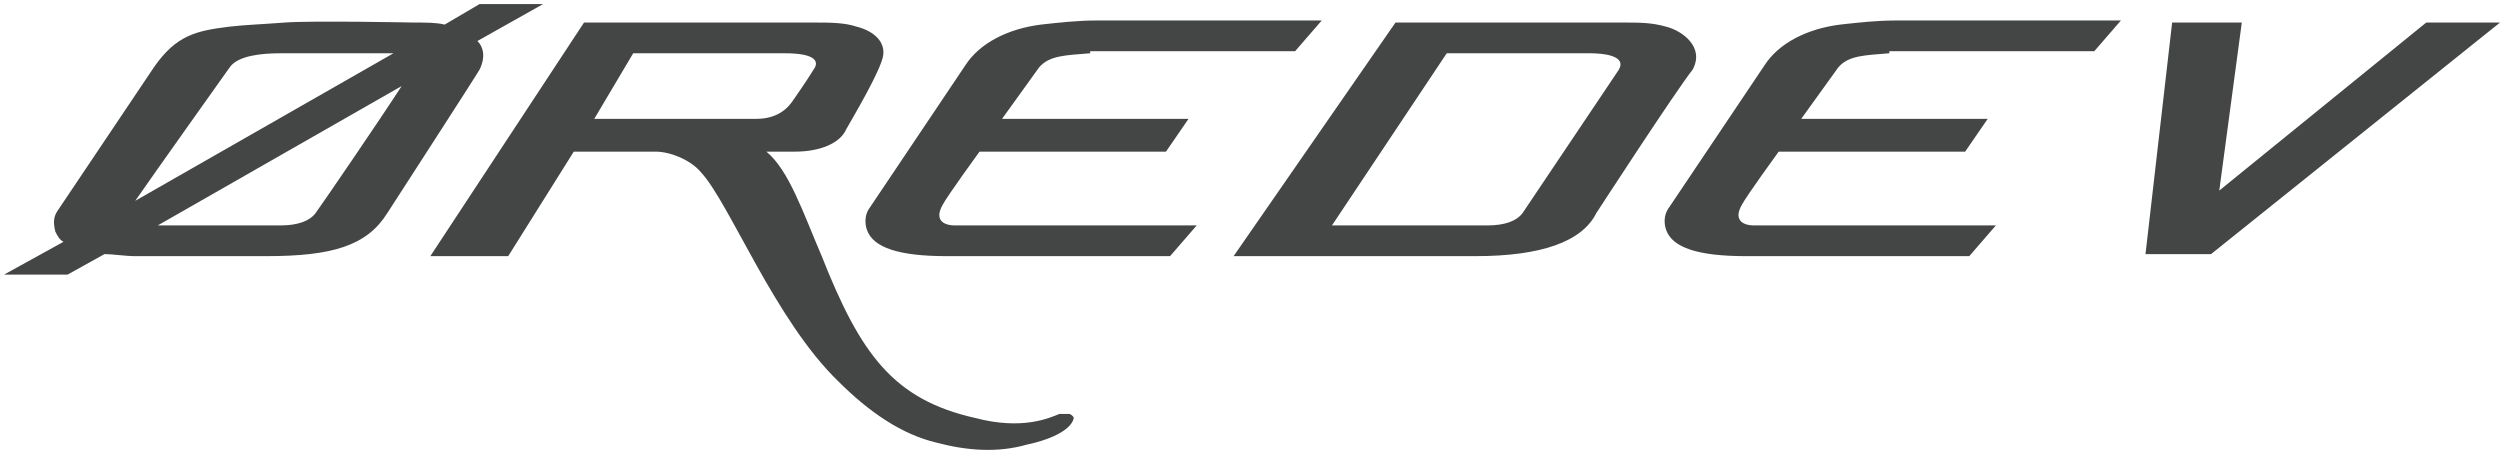 <svg xmlns="http://www.w3.org/2000/svg" viewBox="0 0 122 22.3" enable-background="new 0 0 122 22.3"><g fill="#444545"><path d="M53.2 2.6c-1.2.1-2 .1-2.5.7l-1.8 2.5h9.1l-1.1 1.6h-9.1s-1.6 2.2-1.8 2.6c-.4.7 0 1 .6 1h11.8l-1.3 1.5h-10.9c-2.3 0-3.6-.4-3.9-1.3-.1-.3-.1-.7.1-1l4.7-7c.7-1.1 2.1-1.8 3.7-2 .9-.1 1.8-.2 2.7-.2h11l-1.3 1.5h-10zM92.2 2.6c-1.2.1-2 .1-2.5.7l-1.8 2.5h9.1l-1.1 1.6h-9.1s-1.6 2.2-1.8 2.6c-.4.7 0 1 .6 1h11.8l-1.3 1.5h-10.9c-2.3 0-3.6-.4-3.9-1.3-.1-.3-.1-.7.1-1l4.7-7c.7-1.1 2.1-1.8 3.7-2 .9-.1 1.8-.2 2.7-.2h11l-1.3 1.5h-10zM77.9 10.4c-.7 1.4-2.7 2.1-5.9 2.1h-11.8l7.9-11.4h11.1c.8 0 1.4 0 2.1.2.8.2 1.9 1 1.3 2.1-.8 1-4.7 7-4.7 7zm-.3-7.8h-7l-5.6 8.4h7.6c.8 0 1.4-.2 1.7-.6 0 0 4.3-6.4 4.7-7 .4-.7-.8-.8-1.4-.8zM108.3 9.3l10.1-8.2h3.6l-14.1 11.3h-3.2l1.3-11.3h3.4l-1.1 8.2zM52.2 20.2h-.5c-.5.2-1.8.8-4.1.2-4-.9-5.6-3.1-7.5-7.9-.9-2.1-1.6-4.2-2.7-5.1h1.4c1.2 0 2.2-.4 2.5-1.1.4-.7 1.7-2.9 1.8-3.6.1-.7-.5-1.2-1.3-1.4-.6-.2-1.3-.2-2.1-.2h-11.2l-7.5 11.4h3.8l3.2-5.1h4c.7 0 1.7.4 2.2 1 1.4 1.5 3.6 7.2 6.7 10.2 1.5 1.5 3.1 2.6 4.8 3 1.5.4 3 .5 4.4.1 1.4-.3 2.2-.8 2.3-1.3 0 0 0-.1-.2-.2zm-21.3-17.6h7.4c1.5 0 1.7.4 1.4.8-.3.5-1 1.5-1 1.5-.4.6-1 .9-1.8.9h-7.9l1.9-3.2zM26.5.2h-3.1l-1.7 1c-.4-.1-.9-.1-1.5-.1 0 0-5-.1-6.3 0-1.3.1-1.8.1-2.7.2-1.6.2-2.6.4-3.7 2-.8 1.2-4.7 7-4.7 7-.2.3-.2.6-.1 1 .1.2.2.4.4.5l-2.9 1.6h3.1l1.8-1c.4 0 1 .1 1.5.1h6.4c3.2 0 4.9-.5 5.9-2.1 0 0 4.4-6.8 4.5-7 .3-.6.2-1.1-.1-1.4l3.2-1.8zm-15.3 3.1c.4-.6 1.6-.7 2.5-.7h5.5l-12.6 7.2c.9-1.3 4.6-6.5 4.6-6.5zm4.2 7.1c-.3.4-.9.6-1.7.6h-6l11.9-6.8c-1.1 1.7-3.7 5.5-4.2 6.2z"/></g></svg>